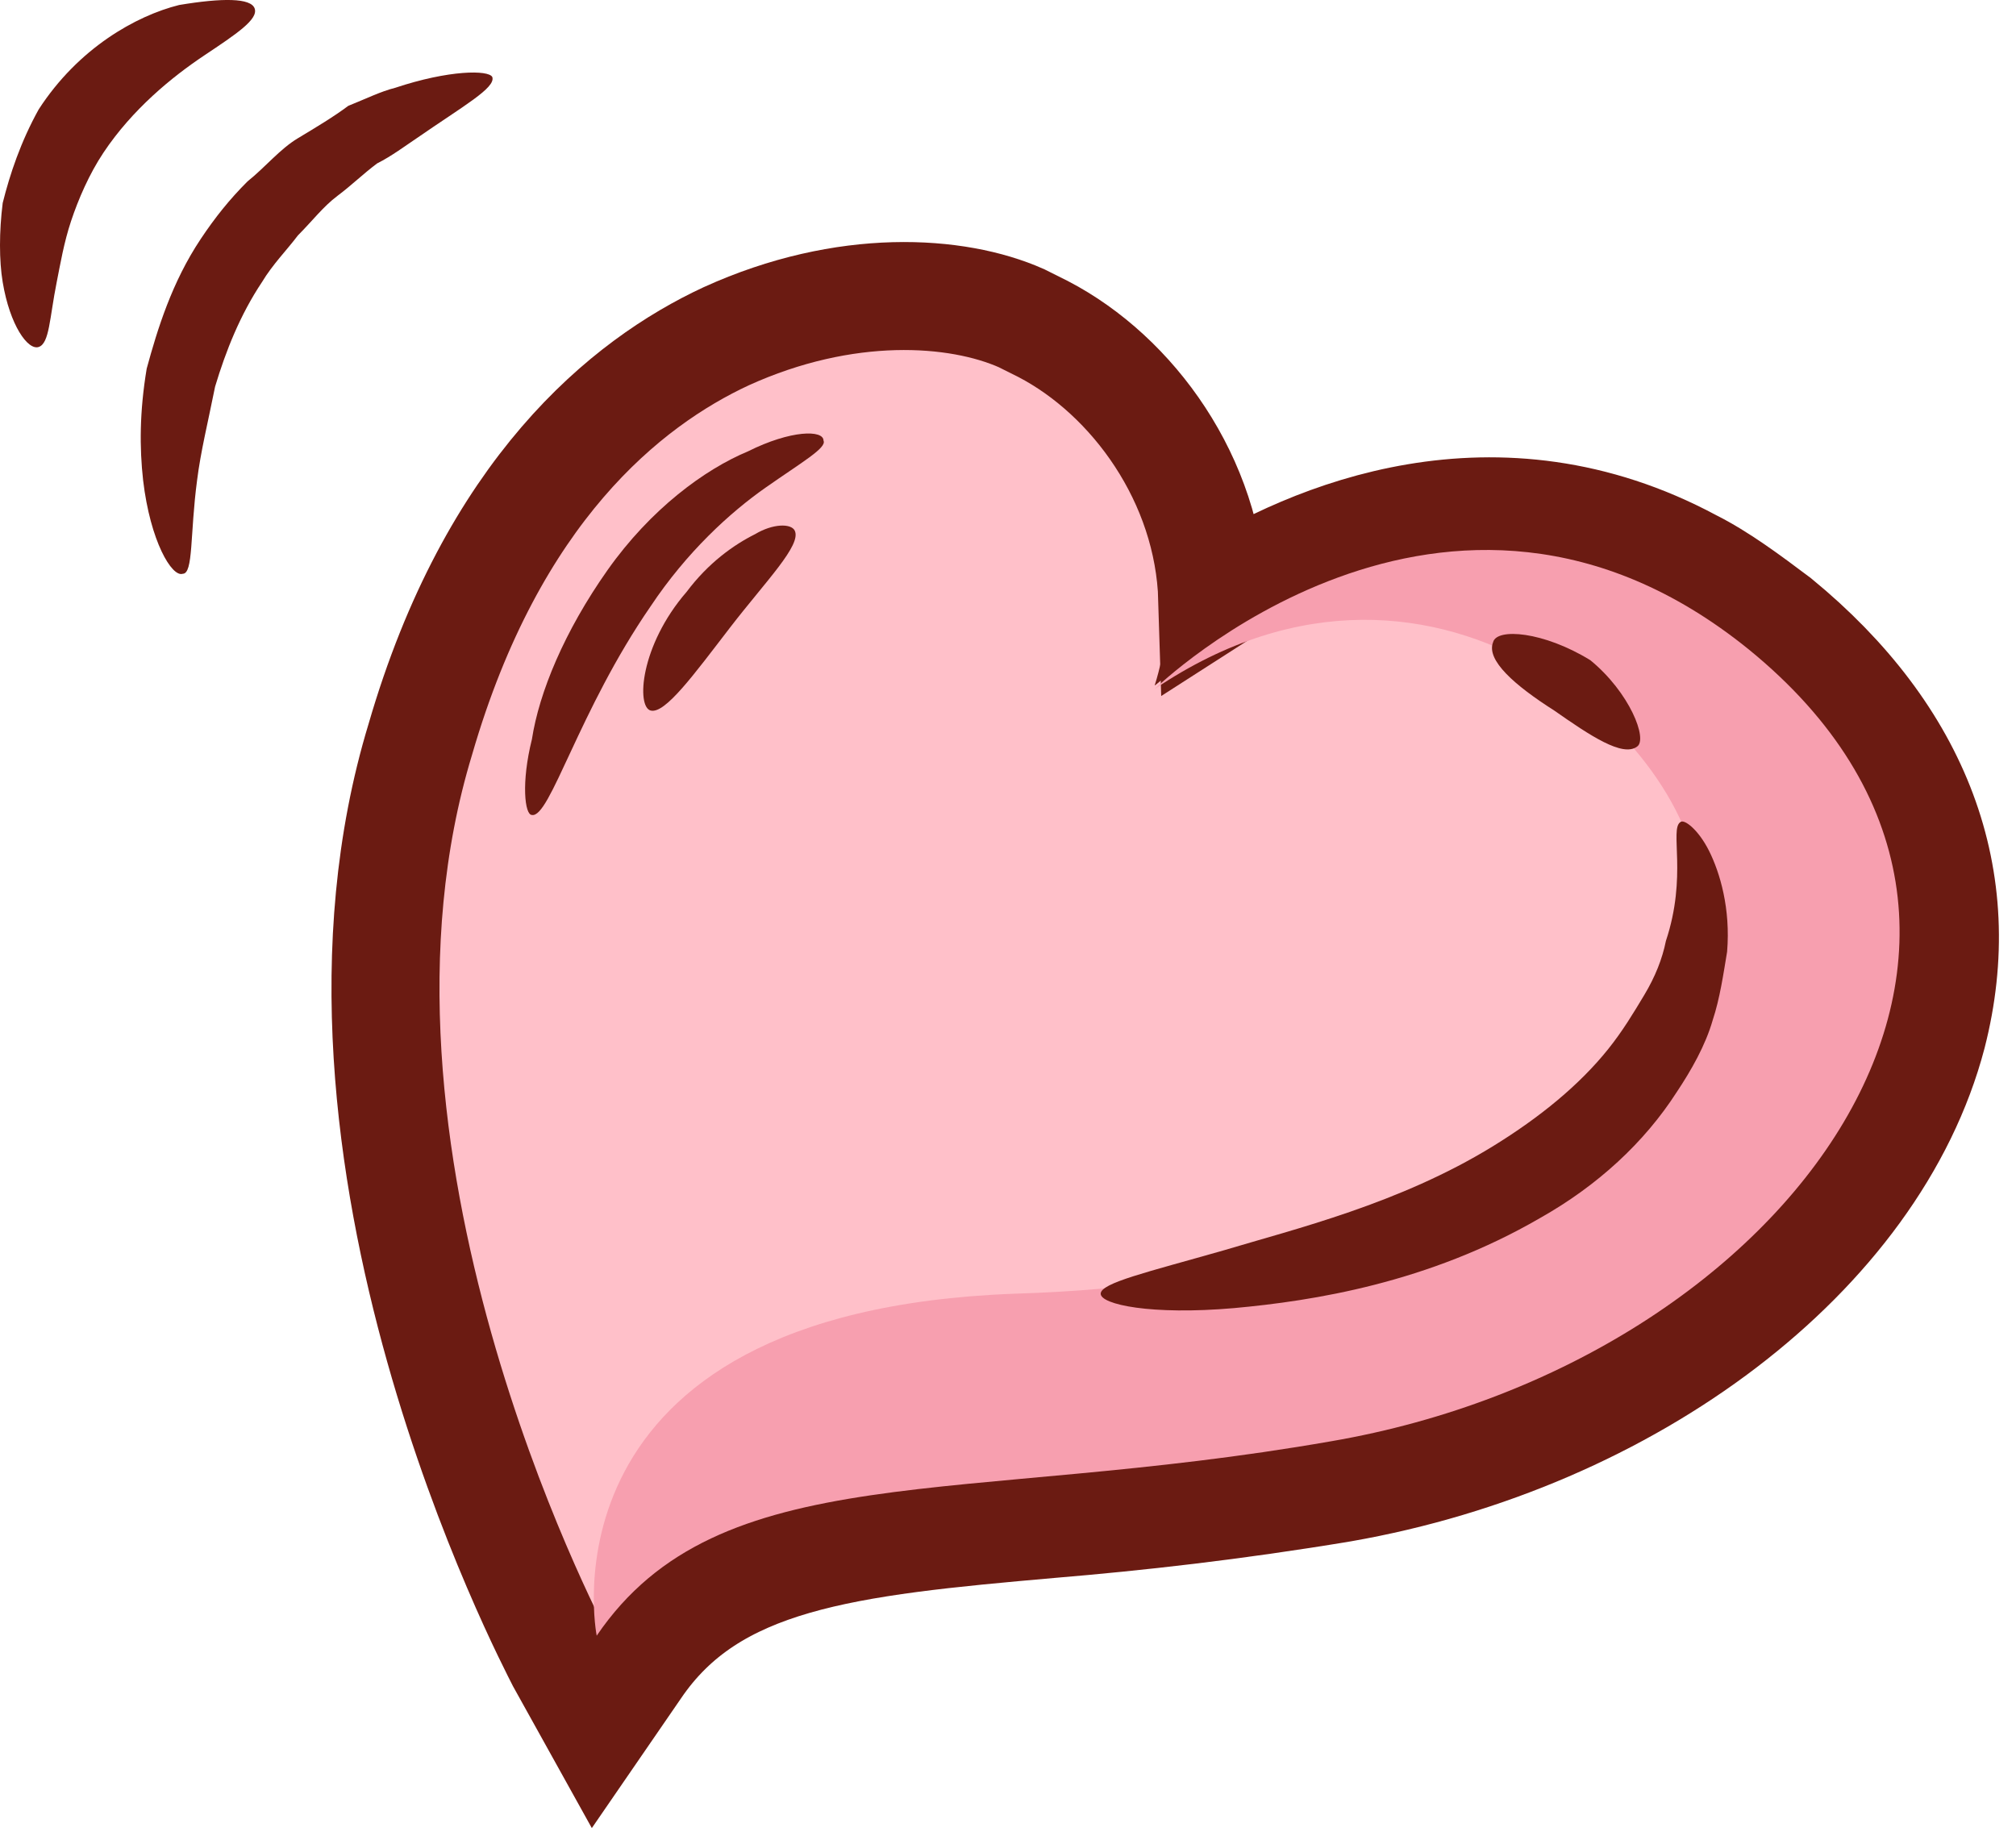 <svg width="56" height="51" viewBox="0 0 56 51" fill="none" xmlns="http://www.w3.org/2000/svg">
<path d="M15.575 46.14C15.275 45.54 8.175 32.04 11.675 20.54C13.675 13.64 17.375 10.64 20.175 9.34C23.475 7.84 26.575 8.04 28.375 8.84C28.575 8.94 28.775 9.04 28.975 9.14C31.475 10.44 33.575 13.34 33.675 16.64C36.475 14.84 41.575 12.74 46.975 15.64C47.775 16.04 48.575 16.64 49.375 17.24C53.275 20.44 54.775 24.44 53.675 28.74C52.075 34.84 45.275 39.94 37.275 41.34C34.275 41.84 31.575 42.14 29.175 42.34C23.475 42.84 19.775 43.24 17.675 46.34L16.575 47.94L15.575 46.14Z" fill="#FFC0C9" stroke="#6B1B12" stroke-width="3" stroke-miterlimit="10"/>
<path d="M46.375 16.54C47.075 16.94 47.875 17.44 48.575 18.04C58.375 25.94 49.875 37.94 36.975 40.04C26.575 41.74 19.975 40.44 16.575 45.54C16.575 45.54 9.375 31.94 12.675 20.74C15.975 9.54 24.175 8.24 27.775 9.74C27.975 9.84 28.075 9.84 28.275 9.94C31.075 11.44 33.275 15.24 32.075 19.04C32.075 19.14 38.775 12.54 46.375 16.54ZM47.475 14.54C42.375 11.84 37.675 13.04 34.475 14.74C33.775 11.84 31.775 9.34 29.375 8.14C29.175 8.04 28.975 7.94 28.675 7.84C26.075 6.74 22.575 6.94 19.575 8.34C16.575 9.74 12.675 12.94 10.475 20.24C6.875 32.24 14.175 46.14 14.475 46.74L16.275 50.24L18.475 46.94C20.175 44.34 23.175 43.94 29.075 43.44C31.475 43.24 34.275 42.94 37.275 42.44C45.775 41.04 52.975 35.44 54.675 28.94C55.875 24.24 54.275 19.74 49.975 16.24C49.175 15.54 48.375 14.94 47.475 14.54Z" fill="#6B1B12"/>
<path d="M36.975 40.039C49.775 37.84 58.275 25.939 48.575 18.04C40.175 11.239 32.075 19.14 32.075 19.14C40.075 13.739 47.375 21.04 47.175 24.939C46.975 29.439 41.575 35.539 28.175 35.94C14.775 36.44 16.575 45.44 16.575 45.44C19.975 40.44 26.675 41.84 36.975 40.039Z" fill="#F79FAF"/>
<path d="M30.575 35.94C30.575 35.64 31.875 35.34 33.975 34.74C35.975 34.14 38.875 33.44 41.475 31.84C42.775 31.04 43.875 30.14 44.675 29.14C45.075 28.64 45.375 28.14 45.675 27.64C45.975 27.14 46.175 26.64 46.275 26.14C46.875 24.34 46.375 23.04 46.675 22.84C46.775 22.74 47.175 23.04 47.475 23.64C47.775 24.24 48.075 25.24 47.975 26.44C47.875 27.04 47.775 27.74 47.575 28.34C47.375 29.04 46.975 29.74 46.575 30.34C45.675 31.74 44.375 32.94 42.775 33.84C39.675 35.64 36.475 36.14 34.275 36.34C31.975 36.54 30.575 36.24 30.575 35.94Z" fill="#6B1B12"/>
<path d="M45.475 20.74C45.075 21.04 44.175 20.44 43.175 19.74C42.075 19.04 41.275 18.34 41.475 17.84C41.575 17.44 42.875 17.54 44.175 18.34C45.275 19.24 45.775 20.54 45.475 20.74Z" fill="#6B1B12"/>
<path d="M14.775 22.64C14.575 22.64 14.475 21.739 14.775 20.54C14.975 19.239 15.675 17.54 16.875 15.839C18.075 14.139 19.575 13.04 20.775 12.54C21.975 11.94 22.875 11.94 22.875 12.239C22.975 12.44 22.275 12.839 21.275 13.54C20.275 14.239 19.075 15.339 18.075 16.84C16.075 19.739 15.275 22.739 14.775 22.64Z" fill="#6B1B12"/>
<path d="M22.075 14.739C22.275 15.139 21.275 16.14 20.275 17.439C19.275 18.739 18.475 19.84 18.075 19.739C17.675 19.64 17.775 17.939 19.075 16.439C19.675 15.639 20.375 15.139 20.975 14.839C21.475 14.54 21.975 14.54 22.075 14.739Z" fill="#6B1B12"/>
<path d="M13.675 2.14C13.775 2.44 12.875 2.94 11.575 3.84C11.275 4.04 10.875 4.34 10.475 4.54C10.075 4.84 9.775 5.14 9.375 5.44C8.975 5.74 8.675 6.14 8.275 6.54C7.975 6.94 7.575 7.34 7.275 7.84C6.675 8.74 6.275 9.74 5.975 10.74C5.775 11.74 5.575 12.54 5.475 13.34C5.275 14.84 5.375 15.94 5.075 15.94C4.775 16.04 4.175 15.04 3.975 13.34C3.875 12.44 3.875 11.44 4.075 10.24C4.375 9.14 4.775 7.84 5.575 6.64C5.975 6.04 6.375 5.54 6.875 5.04C7.375 4.64 7.775 4.14 8.275 3.84C8.775 3.54 9.275 3.24 9.675 2.94C10.175 2.74 10.575 2.54 10.975 2.44C12.475 1.94 13.575 1.94 13.675 2.14Z" fill="#6B1B12"/>
<path d="M7.075 0.239C7.175 0.539 6.575 0.939 5.675 1.539C4.775 2.139 3.675 3.039 2.875 4.239C2.475 4.839 2.175 5.539 1.975 6.139C1.775 6.739 1.675 7.339 1.575 7.839C1.375 8.839 1.375 9.539 1.075 9.639C0.775 9.739 0.275 9.039 0.075 7.839C-0.025 7.239 -0.025 6.439 0.075 5.639C0.275 4.839 0.575 3.939 1.075 3.039C2.175 1.339 3.775 0.439 4.975 0.139C6.175 -0.061 6.975 -0.061 7.075 0.239Z" fill="#6B1B12"/>
</svg>
